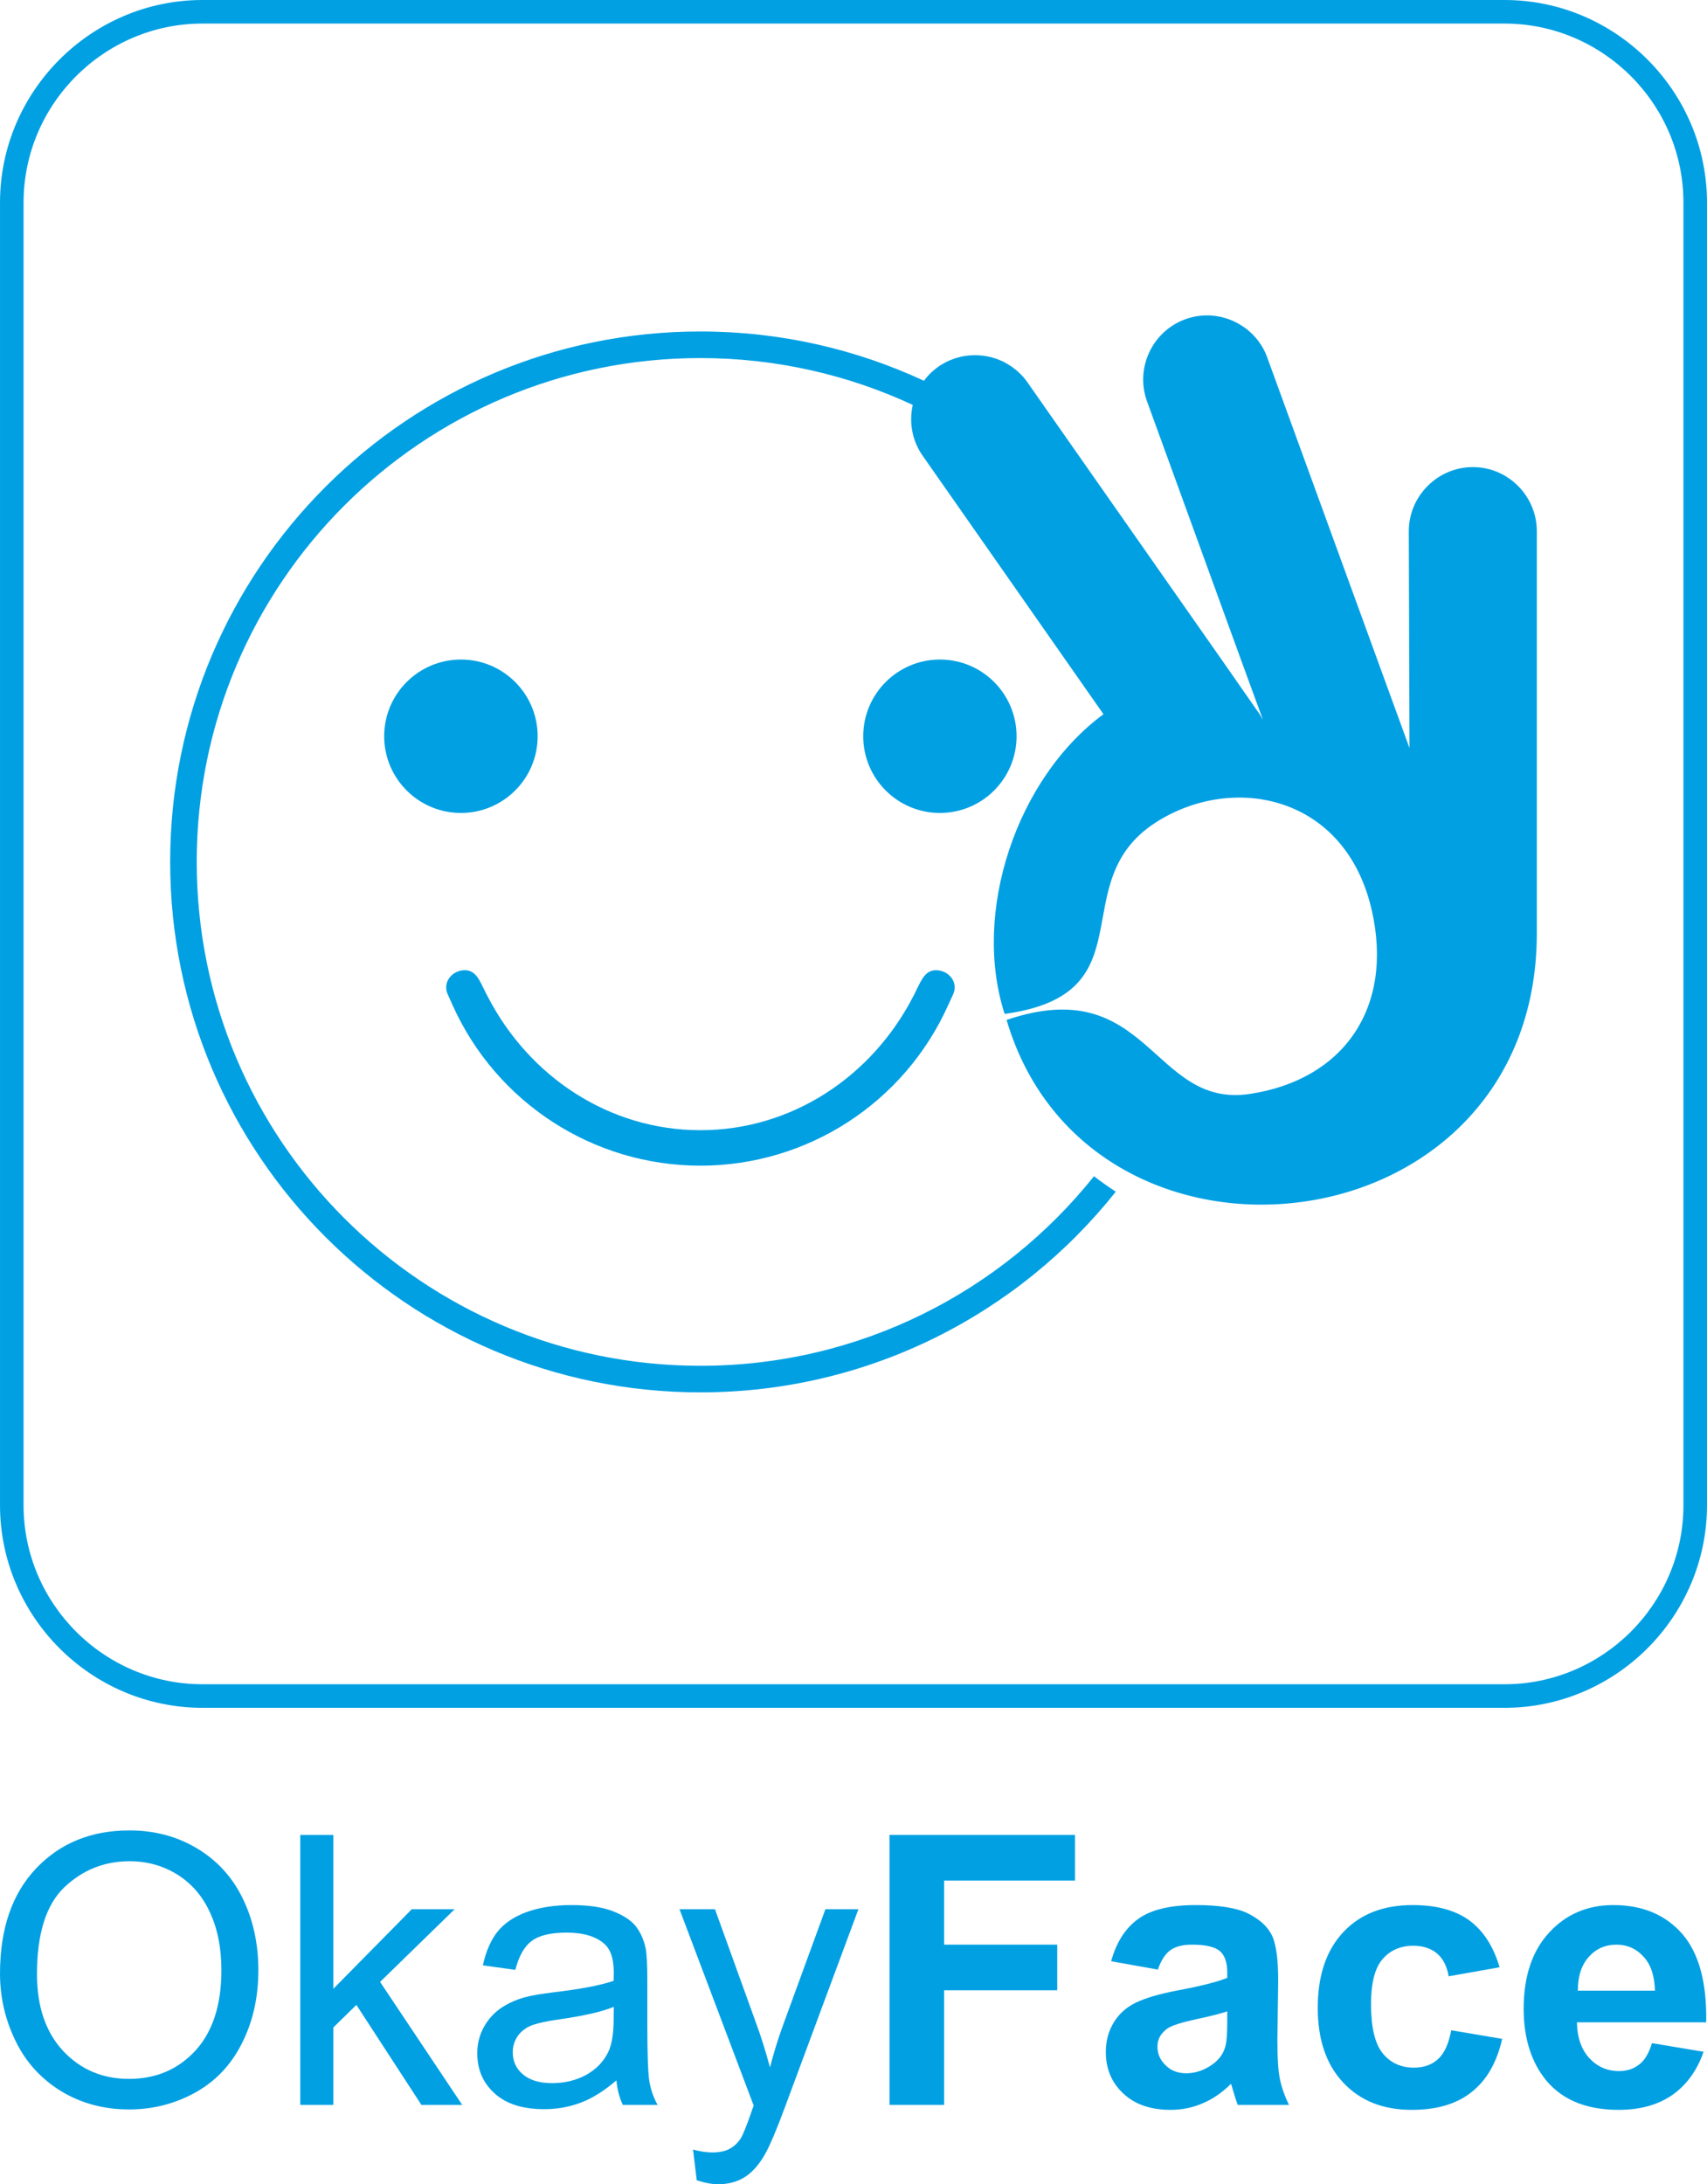 <?xml version="1.0" encoding="UTF-8"?>
<!DOCTYPE svg PUBLIC "-//W3C//DTD SVG 1.1//EN" "http://www.w3.org/Graphics/SVG/1.1/DTD/svg11.dtd">
<!-- Creator: CorelDRAW X7 -->
<svg xmlns="http://www.w3.org/2000/svg" xml:space="preserve" width="65.069mm" height="83.219mm" version="1.1" style="shape-rendering:geometricPrecision; text-rendering:geometricPrecision; image-rendering:optimizeQuality; fill-rule:evenodd; clip-rule:evenodd"
viewBox="0 0 12468 15946"
 xmlns:xlink="http://www.w3.org/1999/xlink">
 <defs>
  <style type="text/css">
   <![CDATA[
    .fil1 {fill:#2B2A29}
    .fil0 {fill:#00A0E3}
    .fil2 {fill:#00A0E3;fill-rule:nonzero}
   ]]>
  </style>
    <mask id="id0">
  <linearGradient id="id1" gradientUnits="userSpaceOnUse" x1="1758.51" y1="1993.46" x2="12147" y2="12777.3">
   <stop offset="0" style="stop-opacity:1; stop-color:white"/>
   <stop offset="0.051" style="stop-opacity:0.502; stop-color:white"/>
   <stop offset="1" style="stop-opacity:0; stop-color:white"/>
  </linearGradient>
     <rect style="fill:url(#id1)" x="1418" y="2284" width="11069" height="10204"/>
    </mask>
 </defs>
 <g id="Layer_x0020_1">
  <g id="_220591224">
   <path class="fil0" d="M10989 12468l-9510 0c-813,0 -1479,-666 -1479,-1479l0 -9510c0,-813 666,-1479 1479,-1479l9510 0c813,0 1479,666 1479,1479l0 9510c0,813 -666,1479 -1479,1479zm-9510 -12296l9510 0c719,0 1307,588 1307,1307l0 9510c0,719 -588,1307 -1307,1307l-9510 0c-719,0 -1307,-588 -1307,-1307l0 -9510c0,-719 588,-1307 1307,-1307z"/>
   <path class="fil1" style="mask:url(#id0)" d="M7606 7846l92 -53 809 881 -147 -58 -79 -40 -675 -730zm3383 4622l-4238 0 -3952 -3072 152 108 157 101 162 93 167 85 171 78 176 69 10 4 -888 -701c615,463 1380,738 2210,738 1164,0 2201,-541 2875,-1384l85 -130c2,-2 -4,-3 -6,-4 -325,-223 -585,-557 -718,-1007 1043,-353 1060,650 1779,540 681,-104 1050,-626 889,-1339 -191,-845 -1017,-1004 -1579,-642 -681,439 -40,1252 -1103,1397 -241,-746 90,-1722 722,-2188l-1320 -1886c-79,-112 -101,-247 -73,-372l-44 -20 -45 -20 -45 -19 -45 -18 -46 -18 -45 -18 -47 -17 317 130 2235 2808 9 -145c1022,-118 1600,1509 2085,2162l8 -14 29 -63 3 -6 0 0 -874 -1182 -963 -1305 -1 -1 0 0 -2 -4 -1 0 3 4 0 0 0 0 12 16 957 1296 3 4 5 7 248 335 613 830 0 0 0 0 0 0 0 0 -612 -829 -1 -1 -206 -279 -42 -56 -2 -4 -2 -2 -3 -5 -1 -1 -73 -99 -434 -587 -438 -593 -10 -14 -2 -3 -2 -2 -4 -6 -1 0 0 -2 -2 -1 -2 -4 0 0 0 0 0 0 0 0 -2 -2 -1 -2 -1 0 0 0 -1 -2 0 0 0 0 -1 -1 0 -1 -1 0 0 -1 -1 -2 -1 0 -244 -350 -1441 -2057 -1 -1 -1 -1 -1 -2 0 -1 -1 -1 -1 -1 -1 -2 -1 -1 3516 4786 0 1 1 1 1 1 0 1 1 1 1 1 1 1 0 1 44 63 17 -36 61 -177 45 -188 28 -200 11 -212 0 -1 0 -2 0 -1 0 -1 0 -2 0 -1 0 -1 0 -2 0 -17 -930 -1337 -3 -7 -8 -23 -13 -35 -18 -49 -22 -60 -26 -72 -29 -81 -33 -90 -36 -98 -38 -106 -41 -111 -42 -117 -45 -121 -45 -125 -46 -126 -47 -129 -47 -129 -47 -129 -46 -127 -46 -125 -45 -123 -43 -118 -41 -113 -39 -107 -36 -100 -34 -92 -30 -84 -27 -74 -23 -63 -19 -52 -14 -39 -10 -26 0 -1 -1 -2 0 -1 -1 -2 -1 -1 0 -1 -1 -2 0 -1 -1 -2 0 -1 -1 -1 0 -2 -1 -1 0 -1 -1 -2 -1 -1 0 -2 -1 -1 0 -1 -1 -2 -1 -1 0 -1 -1 -2 0 -1 -1 -1 -1 -2 0 -1 -1 -2 -1 -1 0 -1 -1 -2 0 -1 -1 -1 -1 -1 0 -2 -1 -1 -1 -1 0 -2 -1 -1 -1 -1 0 -2 -1 -1 -1 -1 0 -2 -1 -1 -1 -1 -1 -1 0 -2 -1 -1 -1 -1 0 -2 -1 -1 -1 -1 -1 -1 0 -2 -1 -1 -1 -1 0 -1 -1 -2 -1 -1 -1 -1 0 -1 -1 -2 -1 -1 -1 -1 0 -1 -1 -2 -1 -1 -1 -1 -1 -1 0 -1 -1 -1 -1 -2 -1 -1 854 1301 1164 1776 0 -1712 -3 -48 -7 -46 -11 -45 -16 -43 -20 -41 1300 1765 0 5569c0,534 -288,1005 -716,1265l-48 -19 -120 -60 -114 -72 -108 -82 -101 -92 -693 -742 -12 27 -15 31 994 1057 -54 66 -19 22c-149,50 -308,78 -473,78zm-4064 -5129c-320,712 -1027,1171 -1809,1171 -782,0 -1490,-459 -1810,-1171l-36 -80c-40,-90 34,-176 125,-176 87,0 117,94 157,173 302,598 892,995 1564,995 666,0 1253,-390 1556,-980 44,-85 75,-188 164,-188 92,0 166,86 126,176l-37 80zm-3558 -2524c309,0 560,251 560,560 0,309 -251,560 -560,560 -310,0 -561,-251 -561,-560 0,-309 251,-560 561,-560zm3498 1120c-309,0 -560,-251 -560,-560 0,-309 251,-560 560,-560 310,0 560,251 560,560 0,309 -250,560 -560,560zm-1935 -3316l-3 0 -4 0 7 0zm-171 13l-19 1 -24 3c14,-2 29,-3 43,-4zm-164 19l-39 5 -52 10c31,-6 61,-10 91,-15zm-153 26l-67 12 -178 41 -175 49 -171 58 -167 66 -163 74 -158 81 -53 30c353,-199 736,-337 1132,-411zm-1189 444l-44 26 -32 20c25,-16 50,-31 76,-46zm-168 105l-26 16 -19 14c15,-10 30,-20 45,-30zm-156 109l-14 10 -10 8 24 -18zm-147 114l-6 5 -4 4 10 -9zm-137 119l-2 2 -3 2 5 -4zm-130 123l0 0 0 1 0 -1zm-787 1166l-1 4 -3 6 4 -10zm-64 161l-3 10 -5 13 8 -23zm-56 165l-5 16 -6 20c4,-12 7,-24 11,-36zm-49 169l-6 21 -5 25c3,-15 7,-31 11,-46zm-41 174l-6 25 -5 28c4,-18 7,-35 11,-53zm-34 182l-4 24 -4 28m-16 128l-4 28 -2 29c2,-19 4,-38 6,-57zm-15 184l-3 31 -1 34c1,-22 2,-44 4,-65zm-7 184l-1 36 1 40c0,-25 0,-51 0,-76zm3 177l1 49 5 59c-3,-36 -5,-72 -6,-108zm10 167l5 69 24 184 32 181 41 178 50 174 58 171 38 97c-135,-339 -218,-694 -248,-1054zm251 1063l25 61 19 44c-15,-35 -30,-70 -44,-105zm79 182l19 42 16 31c-12,-24 -23,-48 -35,-73zm90 179l10 22 12 19c-8,-13 -15,-27 -22,-41zm95 169l4 7 6 10c-3,-6 -7,-11 -10,-17zm99 156l1 0 0 0 -1 0zm212 283l0 0 1 0 -1 0zm237 261l1 0 0 1 -1 -1zm262 238l130 102 0 0 -130 -102zm4078 -6454l0 0zm30 -19l0 0zm53 -27l0 0zm21 -8l0 0zm33 -11l0 0zm11 -3l0 0zm22 -6l0 0zm45 -7l0 0zm22 -2l0 0zm3731 4839l0 0zm-3564 -4820l0 0zm73 29l0 0zm1868 2568l2 3 0 0 -2 -3zm4 6l2 2 -1 -1 -1 -1zm-2 -2l2 1m-12 -16l0 0 0 1 1 1 1 1 0 1 1 1 0 0 0 0 0 0 1 2 0 0 1 0 0 0 3 4 0 0 0 0 0 0 0 1 2 2 0 1 2 2 5 7 3 3 1 2 3 5 447 605c66,90 132,179 198,268l310 419 0 1 1 1 4 6 0 0 30 40 218 295 467 632 146 198m-1837 -2488l4 5m-11 -14l0 0 1 1 0 1 0 0 1 1 0 0 1 2 1 0 2 4 0 0 3 4 3 3 967 1310 4 6 11 14 131 178 106 143 613 830m-1843 -2496l0 1 1 1 0 0 1 2 0 0m1 0l2 4 0 0m10 13l4 5m-18 -24l0 0 1 2m13 17l-10 -13m-5 -7l1 0 0 1 0 1 1 1 1 0 2 4m973 1317l865 1171m0 0l-861 -1165m-980 -1327l0 0 -1 -1 0 0 0 -1m1229 1664l-252 -341 -838 -1134 -122 -165 -2 -4 -11 -14 0 0 0 0 -3 -4m1128 1527l-143 -194 -1 -1 144 195zm-1127 -1527l0 1 0 0 0 0 1 2 0 0 1 1 0 0 0 0 938 1270 866 1173 34 45m0 0l-1839 -2489 1 1 926 1254m-926 -1254l1 1 0 0 0 0 1 2 0 0 3 5 3 6 4 5 3 5 3 6 3 5 3 6 3 5 1808 2448m-1835 -2494l0 0m-541 -2879l0 0zm12 -4l0 0zm11 -4l0 0zm11 -3l0 0zm12 -3l0 0zm23 -5l0 0zm11 -3l0 0zm35 -4l0 0zm11 -1l0 0zm35 -1l0 0zm45 2l0 0zm11 1l0 0zm45 8l0 0zm22 6l0 0zm73 27l0 0z"/>
   <path class="fil0" d="M3367 4815c309,0 560,251 560,560 0,309 -251,560 -560,560 -310,0 -561,-251 -561,-560 0,-309 251,-560 561,-560zm6653 1832c161,713 -208,1235 -889,1339 -719,110 -736,-893 -1779,-540 605,2050 3861,1699 3873,-620 0,-4 0,-7 0,-11l0 -2937c0,-257 -210,-468 -467,-468 -257,0 -468,211 -468,468l5 1583c0,0 -966,-2650 -1039,-2851 -1,-4 -3,-7 -4,-11 -2,-4 -3,-8 -5,-11 -1,-4 -3,-8 -4,-11 -2,-4 -4,-7 -5,-11 -2,-3 -4,-7 -6,-10 -2,-4 -3,-7 -5,-11 -2,-3 -4,-7 -6,-10 -2,-3 -4,-7 -6,-10 -2,-3 -4,-6 -6,-10 -2,-3 -4,-6 -7,-9 -2,-3 -4,-7 -6,-10 -2,-3 -5,-6 -7,-9 -2,-3 -5,-6 -7,-9 -3,-3 -5,-6 -7,-9 -3,-3 -5,-6 -8,-8 -2,-3 -5,-6 -8,-9 -2,-3 -5,-5 -7,-8 -3,-3 -6,-5 -8,-8 -3,-3 -6,-5 -9,-8 -2,-2 -5,-5 -8,-7 -3,-3 -6,-5 -9,-8 -3,-2 -5,-5 -8,-7 -3,-2 -6,-5 -9,-7 -3,-2 -6,-4 -9,-7 -3,-2 -6,-4 -10,-6 -3,-2 -6,-4 -9,-6 -3,-2 -6,-4 -9,-6 -4,-2 -7,-4 -10,-6 -3,-2 -6,-4 -10,-6 -3,-2 -6,-3 -10,-5 -3,-2 -6,-4 -10,-5l0 0c-3,-2 -6,-4 -10,-5l0 0c-3,-2 -7,-3 -10,-5 -3,-1 -7,-3 -10,-4 -4,-2 -7,-3 -11,-4 -3,-2 -7,-3 -10,-4 -4,-1 -7,-3 -11,-4 -3,-1 -7,-2 -11,-3 -3,-1 -7,-2 -10,-3l0 0c-4,-1 -8,-2 -11,-3 -4,-1 -8,-2 -11,-3l0 0c-4,-1 -8,-1 -11,-2 -4,-1 -8,-2 -11,-2 -4,-1 -8,-1 -12,-2 -3,-1 -7,-1 -11,-2l0 0c-4,0 -7,0 -11,-1l0 0c-4,0 -8,-1 -11,-1 -4,0 -8,0 -12,-1 -3,0 -7,0 -11,0 -4,0 -8,0 -11,0l0 0c-4,0 -8,0 -12,0 -4,0 -8,0 -11,0 -4,0 -8,1 -12,1l0 0c-4,0 -8,0 -11,1l0 0c-4,0 -8,1 -12,1 -4,1 -8,1 -11,2l0 0c-4,0 -8,1 -12,1l0 0c-4,1 -7,2 -11,3l0 0c-4,0 -8,1 -12,2l0 0c-4,1 -7,2 -11,3l0 0c-4,1 -8,2 -12,3l0 0c-3,1 -7,2 -11,3l0 0c-4,1 -8,3 -11,4l0 0c-4,1 -8,2 -12,4l0 0c-241,88 -367,357 -279,599l693 1905 154 421c-8,-14 -16,-29 -25,-43l0 0 -1 -2 0 0 0 0 -1 -1 0 0 -1 -1 0 0 -1 -2 0 0 0 0 0 -1 -1 0 0 0 -1 -1 0 0 0 -1 0 0 -1 -1 0 0 0 -1 0 0 -1 -1 0 0 -1 -1 0 0 0 -1 0 0 -1 0 -244 -350 -1441 -2057c-2,-3 -5,-7 -7,-10 -2,-3 -5,-6 -7,-9 -3,-3 -5,-7 -8,-10 -2,-3 -5,-6 -7,-9 -3,-3 -5,-6 -8,-8 -3,-3 -5,-6 -8,-9 -3,-3 -5,-6 -8,-8 -3,-3 -6,-6 -9,-8 -2,-3 -5,-6 -8,-8 -3,-3 -6,-5 -9,-8 -3,-2 -6,-5 -9,-7 -3,-3 -6,-5 -9,-7 -3,-3 -6,-5 -9,-7 -3,-3 -6,-5 -9,-7 -3,-2 -6,-4 -10,-6 -3,-2 -6,-4 -9,-6 -3,-2 -7,-4 -10,-6 -3,-2 -6,-4 -10,-6 -3,-2 -6,-4 -10,-5 -3,-2 -6,-4 -10,-6l0 0c-3,-1 -7,-3 -10,-5 -3,-1 -7,-3 -10,-4 -4,-2 -7,-3 -11,-5 -3,-1 -7,-2 -10,-4 -4,-1 -7,-2 -11,-4 -3,-1 -7,-2 -10,-3 -4,-1 -7,-3 -11,-4l0 0c-4,-1 -7,-2 -11,-3 -3,-1 -7,-2 -11,-3 -3,-1 -7,-1 -11,-2 -3,-1 -7,-2 -11,-3 -3,0 -7,-1 -11,-2 -3,0 -7,-1 -11,-1 -3,-1 -7,-2 -11,-2 -4,0 -7,-1 -11,-1 -4,-1 -7,-1 -11,-1 -4,-1 -8,-1 -11,-1 -4,0 -8,0 -12,-1 -3,0 -7,0 -11,0 -4,0 -7,0 -11,0 -4,0 -8,0 -11,1 -4,0 -8,0 -12,0l0 0c-3,0 -7,1 -11,1 -4,0 -7,1 -11,1l0 0c-4,1 -8,1 -11,2 -4,0 -8,1 -12,1 -3,1 -7,1 -11,2 -4,1 -7,2 -11,2l0 0c-4,1 -7,2 -11,3l0 0c-4,1 -7,2 -11,3l0 0c-4,1 -7,2 -11,3l0 0c-4,1 -7,2 -11,3 -4,1 -7,2 -11,4 -4,1 -7,2 -11,4l0 0c-3,1 -7,2 -11,4 -3,1 -7,3 -10,4l0 0c-4,2 -7,3 -11,5 -4,2 -7,3 -11,5l0 0c-3,2 -7,3 -10,5l0 0c-3,2 -7,4 -10,6l0 0c-4,2 -7,4 -11,6l0 0c-3,2 -6,4 -10,6l0 0c-3,2 -6,4 -10,6l0 0c-3,3 -6,5 -10,7l0 0c-41,29 -77,64 -105,103 -497,-231 -1050,-360 -1633,-360 -2139,0 -3873,1734 -3873,3872 0,2139 1734,3873 3873,3873 1229,0 2324,-572 3034,-1465 -55,-36 -108,-73 -159,-113 -674,843 -1711,1384 -2875,1384 -2032,0 -3679,-1647 -3679,-3679 0,-2031 1647,-3678 3679,-3678 554,0 1080,123 1551,342 -28,125 -6,260 73,372l1320 1886c-632,466 -963,1442 -722,2188 1063,-145 422,-958 1103,-1397 562,-362 1388,-203 1579,642zm-3155 -1832c310,0 560,251 560,560 0,309 -250,560 -560,560 -309,0 -560,-251 -560,-560 0,-309 251,-560 560,-560zm-193 2456c-303,590 -890,980 -1556,980 -666,0 -1253,-390 -1556,-980l-8 -15 -16 -32c-34,-69 -63,-141 -141,-141 -91,0 -165,86 -125,176l36 80c320,712 1028,1171 1810,1171 782,0 1489,-459 1809,-1171l37 -80c40,-90 -34,-176 -126,-176 -77,0 -106,72 -141,141l-15 32 -8 15z"/>
  </g>
  <path class="fil2" d="M0 14408c0,-327 88,-583 264,-768 176,-185 403,-277 681,-277 182,0 346,43 492,130 146,87 258,208 334,363 77,156 116,332 116,529 0,199 -41,378 -122,536 -80,158 -195,277 -343,358 -148,81 -308,121 -479,121 -186,0 -351,-45 -498,-134 -146,-90 -257,-212 -332,-367 -75,-154 -113,-318 -113,-491zm270 4c0,238 64,424 191,561 128,136 288,204 481,204 196,0 357,-68 485,-206 126,-138 190,-333 190,-587 0,-160 -27,-300 -82,-419 -54,-120 -133,-212 -237,-278 -105,-66 -222,-99 -352,-99 -184,0 -343,64 -476,190 -133,127 -200,338 -200,634z"/>
  <polygon id="1" class="fil2" points="2193,15367 2193,13396 2435,13396 2435,14519 3008,13938 3321,13938 2776,14469 3376,15367 3078,15367 2603,14637 2435,14801 2435,15367 "/>
  <path id="2" class="fil2" d="M4502 15188c-90,77 -176,131 -259,162 -84,32 -173,48 -268,48 -157,0 -278,-38 -362,-115 -85,-76 -127,-174 -127,-293 0,-70 16,-133 48,-191 32,-58 74,-104 125,-139 52,-35 110,-61 175,-79 47,-13 119,-25 215,-37 196,-23 340,-51 433,-83 1,-33 1,-54 1,-63 0,-98 -23,-167 -69,-207 -62,-55 -154,-82 -276,-82 -114,0 -199,20 -253,60 -55,40 -95,111 -121,212l-237 -33c22,-101 57,-183 107,-246 50,-62 121,-110 215,-144 93,-33 202,-50 325,-50 122,0 221,14 298,43 76,29 133,65 169,108 35,44 61,99 75,166 8,41 12,115 12,222l0 321c0,225 5,367 15,427 10,60 30,117 60,172l-254 0c-24,-51 -40,-110 -47,-179zm-19 -537c-88,36 -220,66 -396,91 -101,14 -171,31 -213,48 -41,18 -73,45 -95,78 -23,35 -34,73 -34,115 0,64 24,118 73,160 50,43 121,65 215,65 93,0 177,-21 250,-61 72,-41 126,-96 160,-167 26,-54 39,-134 39,-240l1 -89z"/>
  <path id="3" class="fil2" d="M5089 15917l-27 -224c53,14 99,21 139,21 54,0 97,-9 129,-27 33,-18 59,-43 80,-75 15,-24 40,-84 74,-181 4,-13 11,-33 21,-59l-542 -1434 259 0 298 825c39,105 73,215 104,330 28,-108 61,-216 100,-321l305 -834 241 0 -540 1454c-58,157 -104,264 -136,323 -43,80 -93,138 -148,175 -56,37 -123,56 -200,56 -47,0 -99,-10 -157,-29z"/>
  <polygon id="4" class="fil2" points="6497,15367 6497,13396 7852,13396 7852,13729 6896,13729 6896,14197 7722,14197 7722,14530 6896,14530 6896,15367 "/>
  <path id="5" class="fil2" d="M8457 14379l-341 -61c38,-139 105,-243 199,-310 94,-67 234,-100 419,-100 169,0 295,20 377,59 82,40 141,91 174,152 34,62 51,174 51,339l-6 440c0,126 6,218 18,278 12,60 34,123 67,191l-374 0c-10,-24 -22,-61 -36,-110 -6,-22 -11,-37 -14,-44 -64,64 -133,111 -206,142 -74,32 -152,48 -235,48 -146,0 -262,-40 -346,-120 -85,-79 -127,-180 -127,-302 0,-80 19,-152 58,-216 38,-63 92,-111 162,-145 69,-33 169,-63 300,-88 176,-33 299,-64 367,-93l0 -38c0,-73 -18,-126 -54,-157 -36,-31 -104,-47 -204,-47 -67,0 -119,13 -157,40 -38,27 -68,74 -92,142zm507 305c-48,16 -125,36 -230,58 -105,23 -174,45 -206,66 -49,35 -74,79 -74,133 0,53 20,99 60,137 39,39 89,58 150,58 68,0 133,-22 195,-67 46,-34 76,-76 90,-125 10,-32 15,-94 15,-184l0 -76z"/>
  <path id="6" class="fil2" d="M10953 14362l-372 66c-12,-74 -41,-129 -85,-167 -45,-37 -102,-56 -173,-56 -94,0 -169,33 -225,98 -56,65 -84,174 -84,327 0,170 28,289 85,360 57,70 133,105 229,105 71,0 130,-21 175,-62 46,-41 78,-111 97,-211l372 63c-39,171 -112,300 -222,387 -109,88 -255,131 -439,131 -209,0 -375,-66 -499,-198 -125,-132 -187,-314 -187,-548 0,-236 63,-420 187,-552 124,-132 293,-197 505,-197 174,0 312,37 415,112 102,75 176,189 221,342z"/>
  <path id="7" class="fil2" d="M12066 14916l377 63c-48,138 -125,243 -229,316 -105,72 -235,108 -392,108 -248,0 -432,-81 -551,-244 -94,-130 -142,-294 -142,-493 0,-237 62,-423 186,-557 123,-134 280,-201 469,-201 212,0 380,70 503,210 122,141 181,356 175,646l-944 0c2,112 33,199 91,262 58,62 130,94 217,94 59,0 108,-17 148,-49 41,-32 71,-84 92,-155zm22 -383c-3,-110 -31,-193 -85,-250 -53,-58 -119,-86 -196,-86 -82,0 -150,30 -203,90 -54,61 -80,143 -79,246l563 0z"/>
 </g>
</svg>
